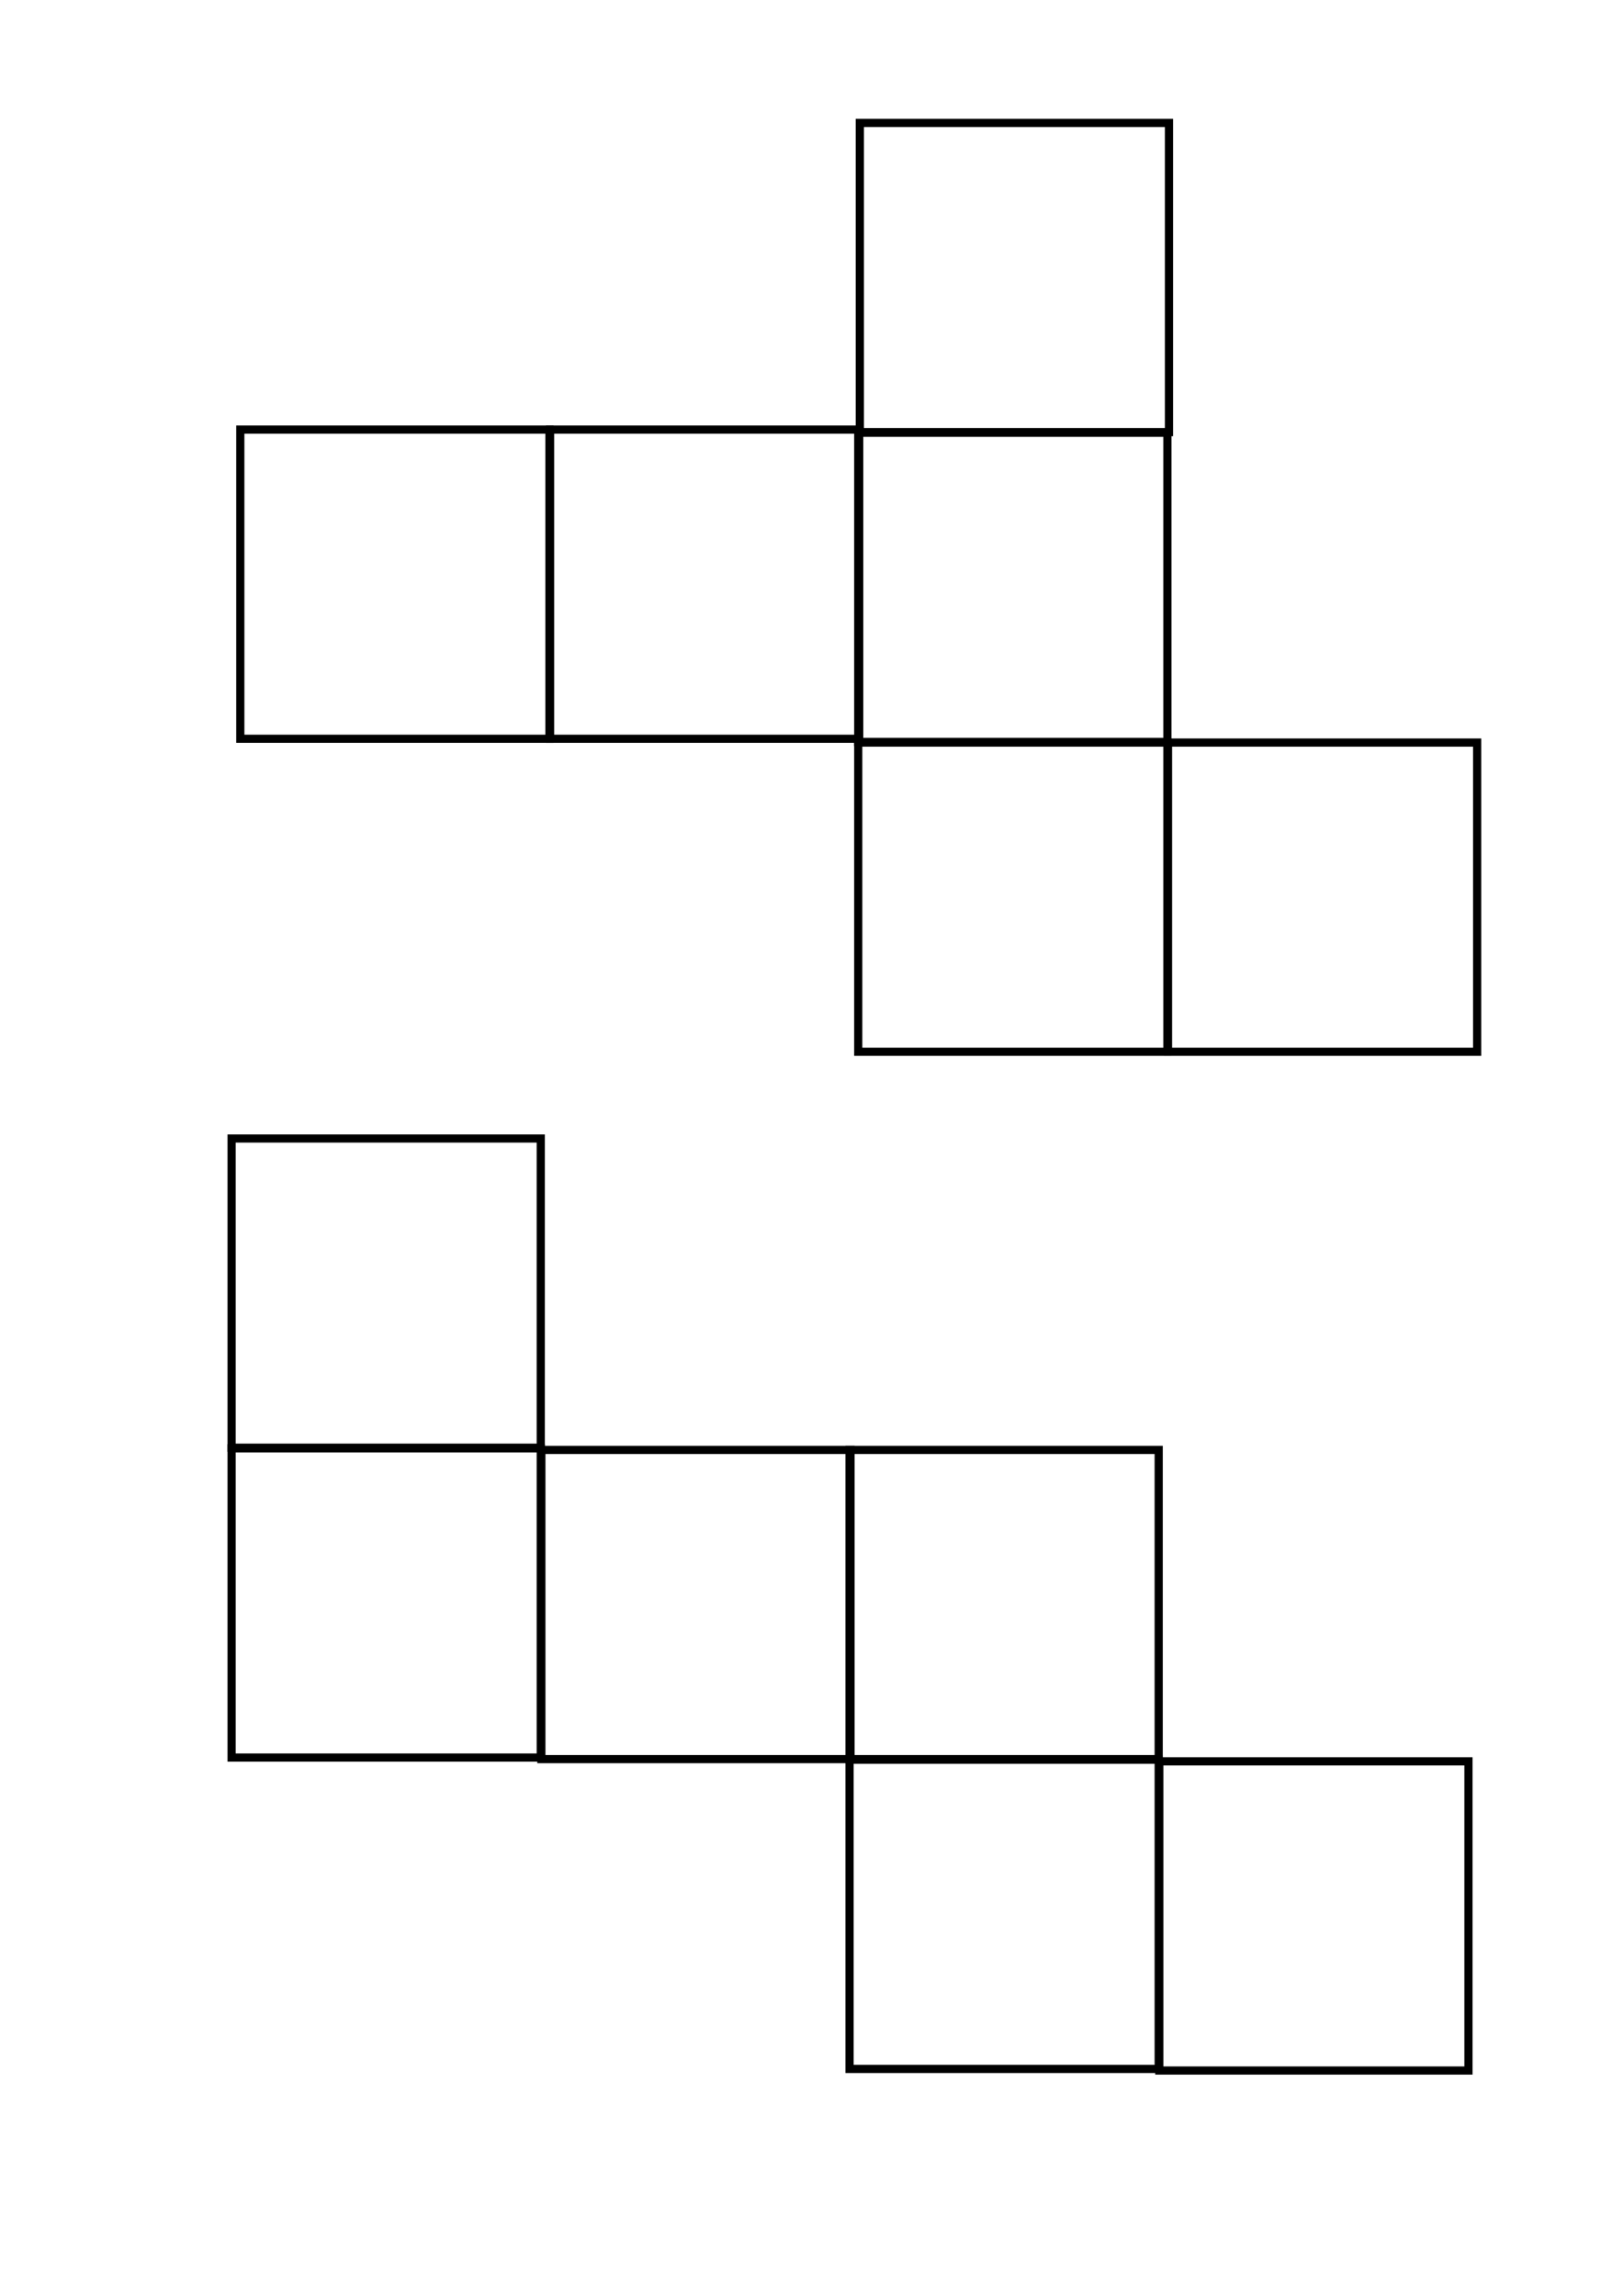 <?xml version="1.0" encoding="UTF-8" standalone="no"?>
<!-- Created with Inkscape (http://www.inkscape.org/) -->

<svg
   width="210mm"
   height="297mm"
   viewBox="0 0 210 297"
   version="1.1"
   id="svg5"
   inkscape:version="1.2.1 (9c6d41e410, 2022-07-14)"
   sodipodi:docname="cubes.svg"
   xmlns:inkscape="http://www.inkscape.org/namespaces/inkscape"
   xmlns:sodipodi="http://sodipodi.sourceforge.net/DTD/sodipodi-0.dtd"
   xmlns="http://www.w3.org/2000/svg"
   xmlns:svg="http://www.w3.org/2000/svg">
  <sodipodi:namedview
     id="namedview7"
     pagecolor="#ffffff"
     bordercolor="#666666"
     borderopacity="1.0"
     inkscape:showpageshadow="2"
     inkscape:pageopacity="0.0"
     inkscape:pagecheckerboard="0"
     inkscape:deskcolor="#d1d1d1"
     inkscape:document-units="mm"
     showgrid="false"
     inkscape:zoom="1.2938725"
     inkscape:cx="311.85453"
     inkscape:cy="663.51206"
     inkscape:window-width="2560"
     inkscape:window-height="1361"
     inkscape:window-x="-9"
     inkscape:window-y="-9"
     inkscape:window-maximized="1"
     inkscape:current-layer="layer1" />
  <defs
     id="defs2" />
  <g
     inkscape:label="Layer 1"
     inkscape:groupmode="layer"
     id="layer1">
    <g
       id="g1450"
       inkscape:label="box2"
       transform="rotate(-90,157.018,155.017)">
      <rect
         style="fill:none;stroke:#000000;stroke-width:1.058;stroke-dasharray:none;stroke-opacity:1"
         id="rect1438"
         width="40"
         height="40"
         x="44.18"
         y="148.002" />
      <rect
         style="fill:none;stroke:#000000;stroke-width:1.058;stroke-dasharray:none;stroke-opacity:1"
         id="rect1440"
         width="40"
         height="40"
         x="44.384"
         y="107.922" />
      <rect
         style="display:inline;fill:none;stroke:#000000;stroke-width:1.058;stroke-dasharray:none;stroke-opacity:1"
         id="rect1442"
         width="40"
         height="40"
         x="84.464"
         y="107.922" />
      <rect
         style="fill:none;stroke:#000000;stroke-width:1.058;stroke-dasharray:none;stroke-opacity:1"
         id="rect1444"
         width="40"
         height="40"
         x="84.464"
         y="68.047" />
      <rect
         style="fill:none;stroke:#000000;stroke-width:1.058;stroke-dasharray:none;stroke-opacity:1"
         id="rect1446"
         width="40"
         height="40"
         x="124.749"
         y="27.967" />
      <rect
         style="fill:none;stroke:#000000;stroke-width:1.058;stroke-dasharray:none;stroke-opacity:1"
         id="rect1448"
         width="40"
         height="40"
         x="84.669"
         y="27.967" />
    </g>
    <g
       id="g1436"
       inkscape:label="box1"
       transform="translate(26.584,-12.065)">
      <rect
         style="fill:none;stroke:#000000;stroke-width:1.058;stroke-dasharray:none;stroke-opacity:1"
         id="rect234"
         width="40"
         height="40"
         x="124.544"
         y="108.127" />
      <rect
         style="fill:none;stroke:#000000;stroke-width:1.058;stroke-dasharray:none;stroke-opacity:1"
         id="rect1420"
         width="40"
         height="40"
         x="84.464"
         y="108.127" />
      <rect
         style="fill:none;stroke:#000000;stroke-width:1.058;stroke-dasharray:none;stroke-opacity:1"
         id="rect1422"
         width="40"
         height="40"
         x="4.509"
         y="67.638" />
      <rect
         style="fill:none;stroke:#000000;stroke-width:1.058;stroke-dasharray:none;stroke-opacity:1"
         id="rect1424"
         width="40"
         height="40"
         x="44.589"
         y="67.638" />
      <rect
         style="fill:none;stroke:#000000;stroke-width:1.058;stroke-dasharray:none;stroke-opacity:1"
         id="rect1426"
         width="40"
         height="40"
         x="84.464"
         y="68.047" />
      <rect
         style="fill:none;stroke:#000000;stroke-width:1.058;stroke-dasharray:none;stroke-opacity:1"
         id="rect1428"
         width="40"
         height="40"
         x="84.669"
         y="27.967" />
    </g>
  </g>
</svg>
